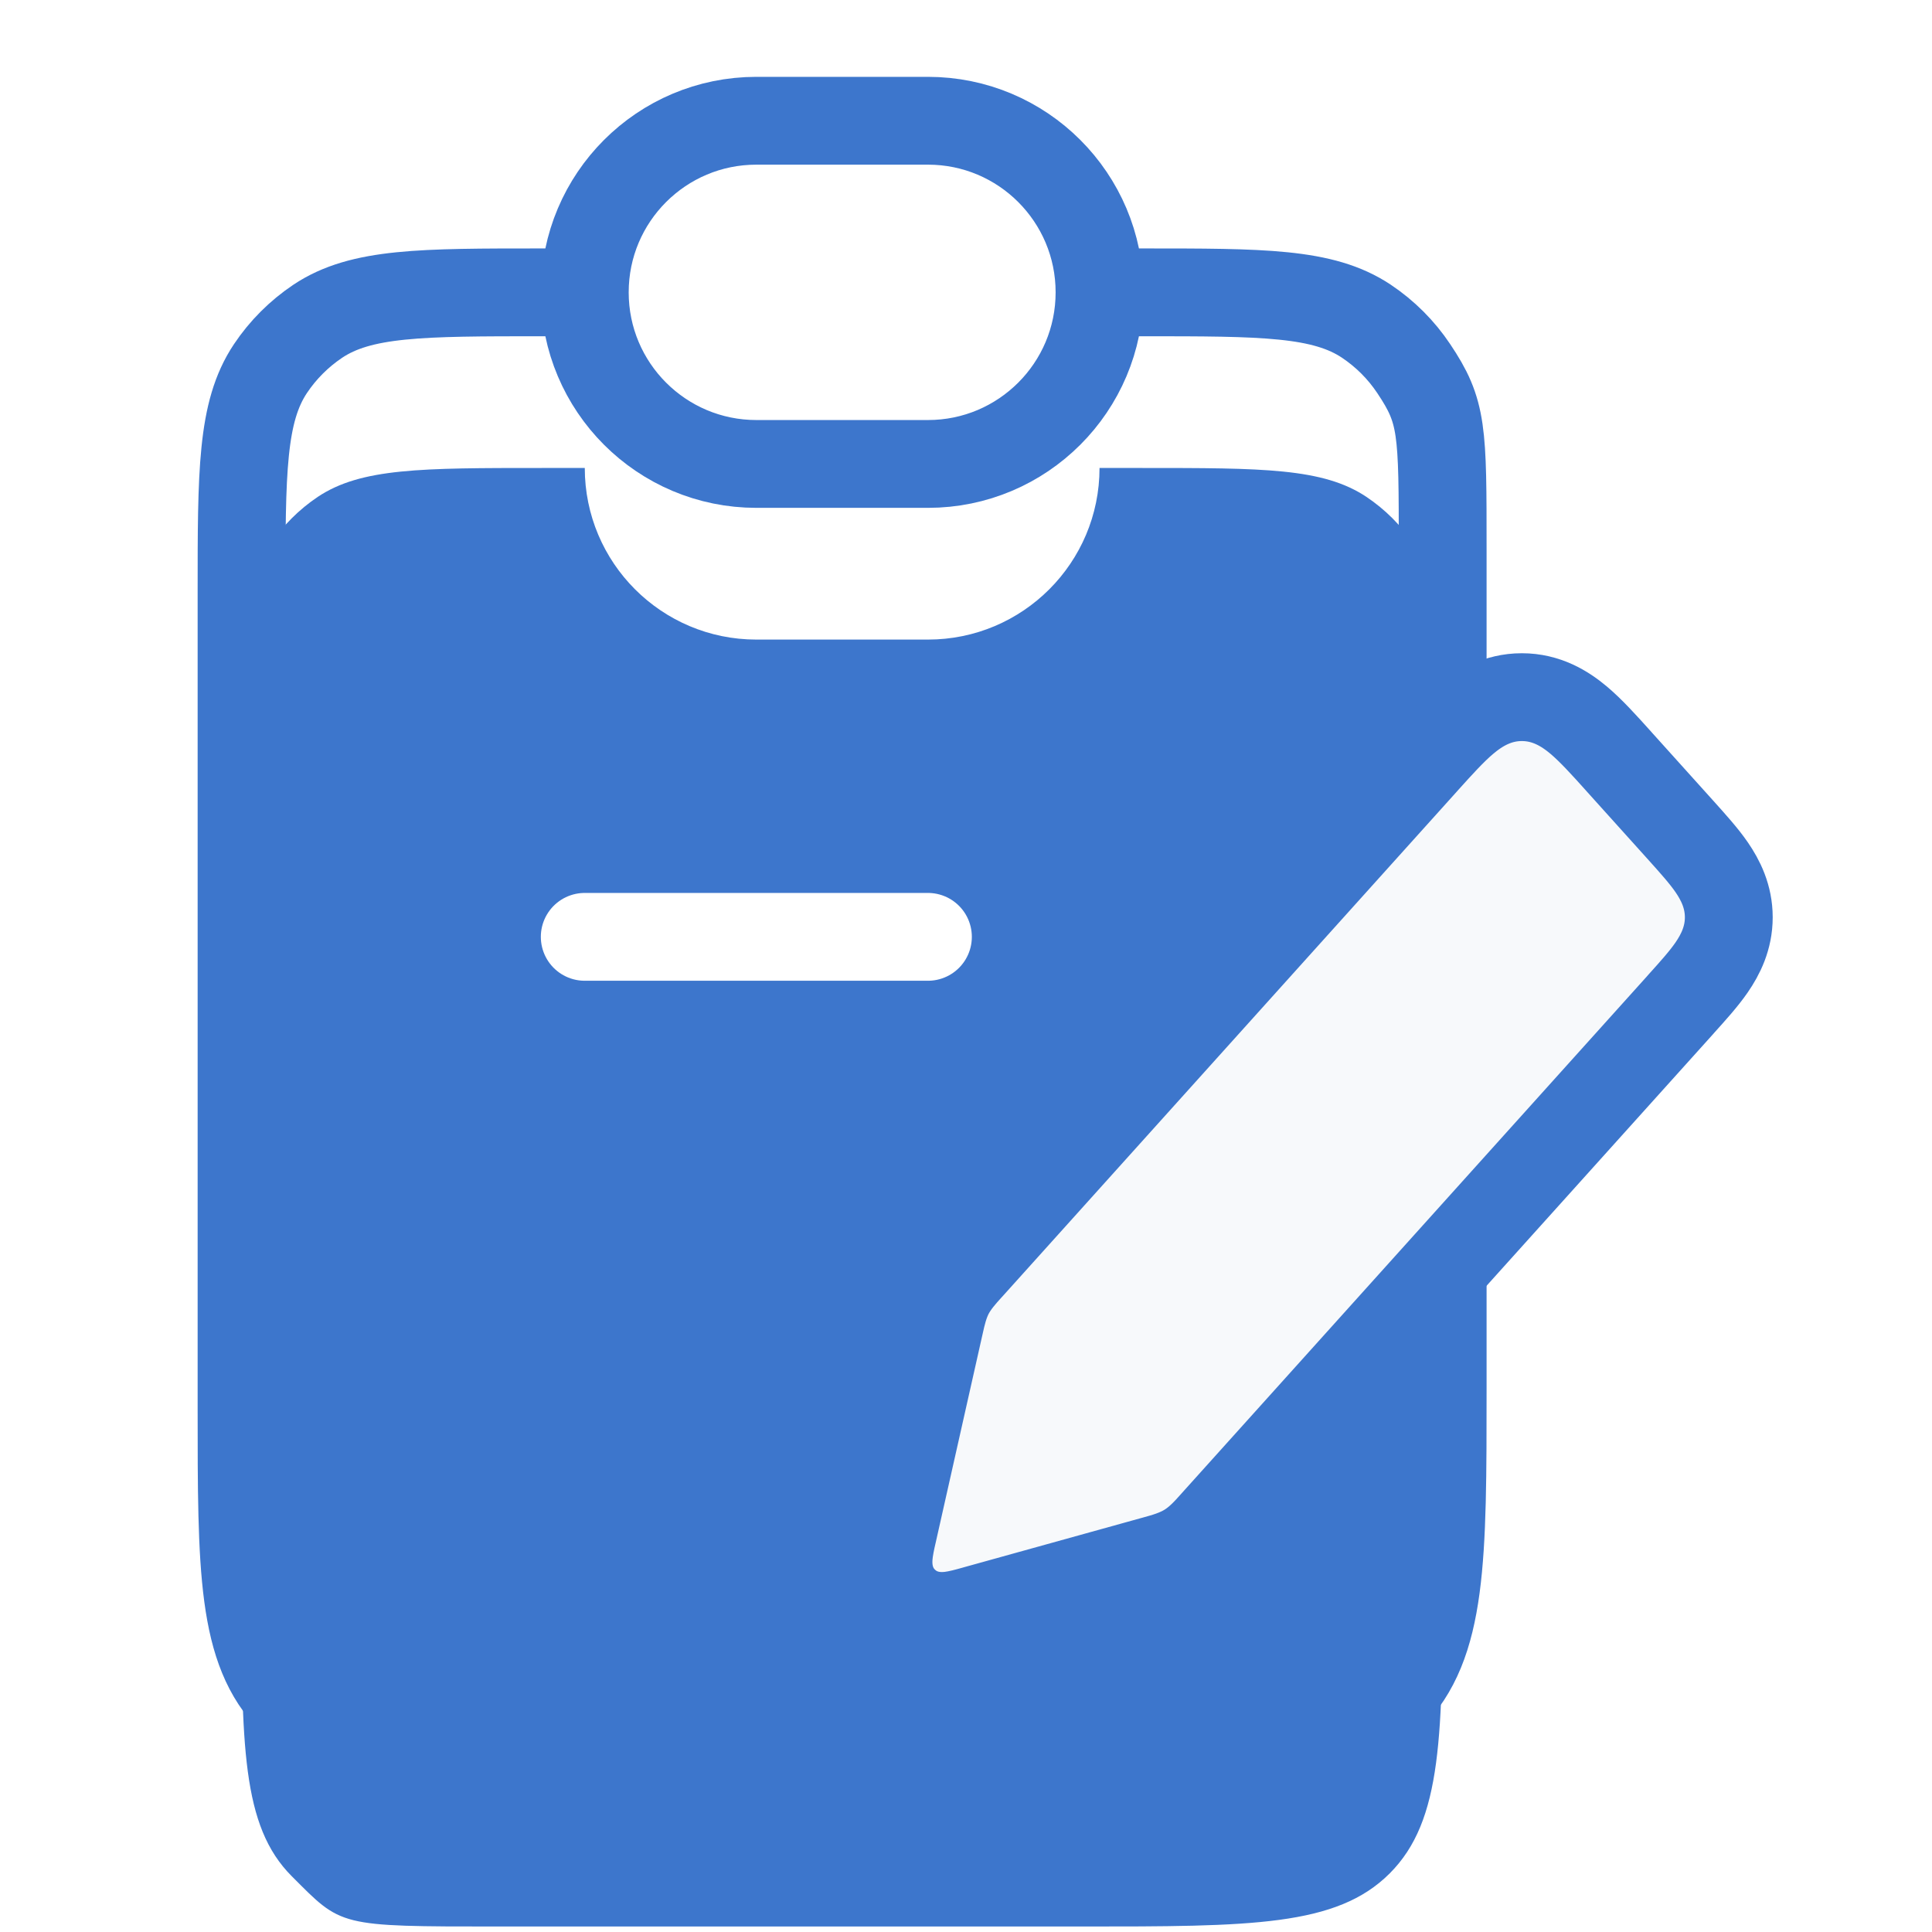 <svg width="44" height="44" viewBox="0 0 44 44" fill="none" xmlns="http://www.w3.org/2000/svg">
<g filter="url(#filter0_i_438_164819)">
<path d="M5.501 13.497V32.059C5.501 35.744 5.501 37.586 6.645 38.73C7.79 39.875 7.678 39.875 11.363 39.875H24.606C28.495 39.875 30.439 39.875 31.648 38.667C32.856 37.459 32.856 35.514 32.856 31.625V12.52C32.856 9.775 32.856 9.38 32.197 8.395C31.912 7.968 31.546 7.602 31.119 7.316C30.133 6.658 28.761 6.658 26.017 6.658L25.041 6.658C25.041 8.816 23.292 10.566 21.134 10.566H17.226C15.067 10.566 13.318 8.816 13.318 6.658L12.339 6.658C9.595 6.658 8.223 6.658 7.237 7.316C6.811 7.602 6.444 7.968 6.159 8.395C5.501 9.38 5.501 10.752 5.501 13.497Z" fill="#3D76CC"/>
</g>
<path d="M13.318 6.658C13.318 8.816 15.067 10.566 17.226 10.566H21.134C23.292 10.566 25.041 8.816 25.041 6.658M13.318 6.658C13.318 4.5 15.067 2.75 17.226 2.75H21.134C23.292 2.75 25.041 4.5 25.041 6.658M13.318 6.658L12.339 6.658C9.595 6.658 8.223 6.658 7.237 7.316C6.811 7.602 6.444 7.968 6.159 8.395C5.501 9.38 5.501 10.752 5.501 13.497V32.059C5.501 35.744 5.501 37.586 6.645 38.73C7.79 39.875 7.678 39.875 11.363 39.875H24.606C28.495 39.875 30.439 39.875 31.648 38.667C32.856 37.459 32.856 35.514 32.856 31.625V12.52C32.856 9.775 32.856 9.38 32.197 8.395C31.912 7.968 31.546 7.602 31.119 7.316C30.133 6.658 28.761 6.658 26.017 6.658L25.041 6.658" stroke="#3D76CC" stroke-width="2"/>
<g filter="url(#filter1_d_438_164819)">
<path d="M13.317 20.336L21.133 20.336" stroke="white" stroke-width="2" stroke-linecap="round"/>
</g>
<path d="M21.626 29.465L22.497 29.916L21.626 29.465C21.506 29.699 21.45 29.949 21.406 30.147C21.402 30.165 21.398 30.183 21.394 30.2L22.357 30.416L21.394 30.2L20.34 34.887C20.337 34.898 20.335 34.91 20.332 34.922C20.298 35.069 20.252 35.274 20.239 35.454C20.224 35.661 20.227 36.114 20.606 36.474C20.984 36.834 21.437 36.816 21.643 36.79C21.822 36.768 22.024 36.712 22.17 36.671C22.182 36.667 22.194 36.664 22.205 36.661L26.249 35.538C26.268 35.533 26.287 35.527 26.307 35.522C26.524 35.462 26.799 35.387 27.047 35.233C27.296 35.08 27.486 34.867 27.636 34.699C27.65 34.683 27.663 34.669 27.676 34.654L38.257 22.898L38.29 22.86C38.547 22.575 38.8 22.295 38.98 22.034C39.184 21.738 39.372 21.364 39.372 20.891C39.372 20.418 39.184 20.044 38.98 19.748C38.8 19.487 38.547 19.207 38.291 18.922C38.279 18.909 38.268 18.897 38.257 18.884L36.889 17.365C36.876 17.35 36.863 17.336 36.85 17.321C36.537 16.973 36.236 16.639 35.953 16.401C35.636 16.134 35.215 15.877 34.659 15.877C34.103 15.877 33.682 16.134 33.365 16.401C33.082 16.639 32.782 16.973 32.468 17.321C32.455 17.336 32.442 17.35 32.429 17.365L22.091 28.852C22.08 28.864 22.067 28.878 22.055 28.891C21.919 29.042 21.747 29.232 21.626 29.465Z" fill="#F7F9FB" stroke="#3D76CC" stroke-width="2"/>
<defs>
<filter id="filter0_i_438_164819" x="4.501" y="1.75" width="29.355" height="43.125" filterUnits="userSpaceOnUse" color-interpolation-filters="sRGB">
<feFlood flood-opacity="0" result="BackgroundImageFix"/>
<feBlend mode="normal" in="SourceGraphic" in2="BackgroundImageFix" result="shape"/>
<feColorMatrix in="SourceAlpha" type="matrix" values="0 0 0 0 0 0 0 0 0 0 0 0 0 0 0 0 0 0 127 0" result="hardAlpha"/>
<feOffset dy="4"/>
<feGaussianBlur stdDeviation="2"/>
<feComposite in2="hardAlpha" operator="arithmetic" k2="-1" k3="1"/>
<feColorMatrix type="matrix" values="0 0 0 0 0 0 0 0 0 0 0 0 0 0 0 0 0 0 0.25 0"/>
<feBlend mode="normal" in2="shape" result="effect1_innerShadow_438_164819"/>
</filter>
<filter id="filter1_d_438_164819" x="8.317" y="16.336" width="17.816" height="10" filterUnits="userSpaceOnUse" color-interpolation-filters="sRGB">
<feFlood flood-opacity="0" result="BackgroundImageFix"/>
<feColorMatrix in="SourceAlpha" type="matrix" values="0 0 0 0 0 0 0 0 0 0 0 0 0 0 0 0 0 0 127 0" result="hardAlpha"/>
<feOffset dy="1"/>
<feGaussianBlur stdDeviation="2"/>
<feComposite in2="hardAlpha" operator="out"/>
<feColorMatrix type="matrix" values="0 0 0 0 0 0 0 0 0 0 0 0 0 0 0 0 0 0 0.25 0"/>
<feBlend mode="normal" in2="BackgroundImageFix" result="effect1_dropShadow_438_164819"/>
<feBlend mode="normal" in="SourceGraphic" in2="effect1_dropShadow_438_164819" result="shape"/>
</filter>
</defs>
</svg>
